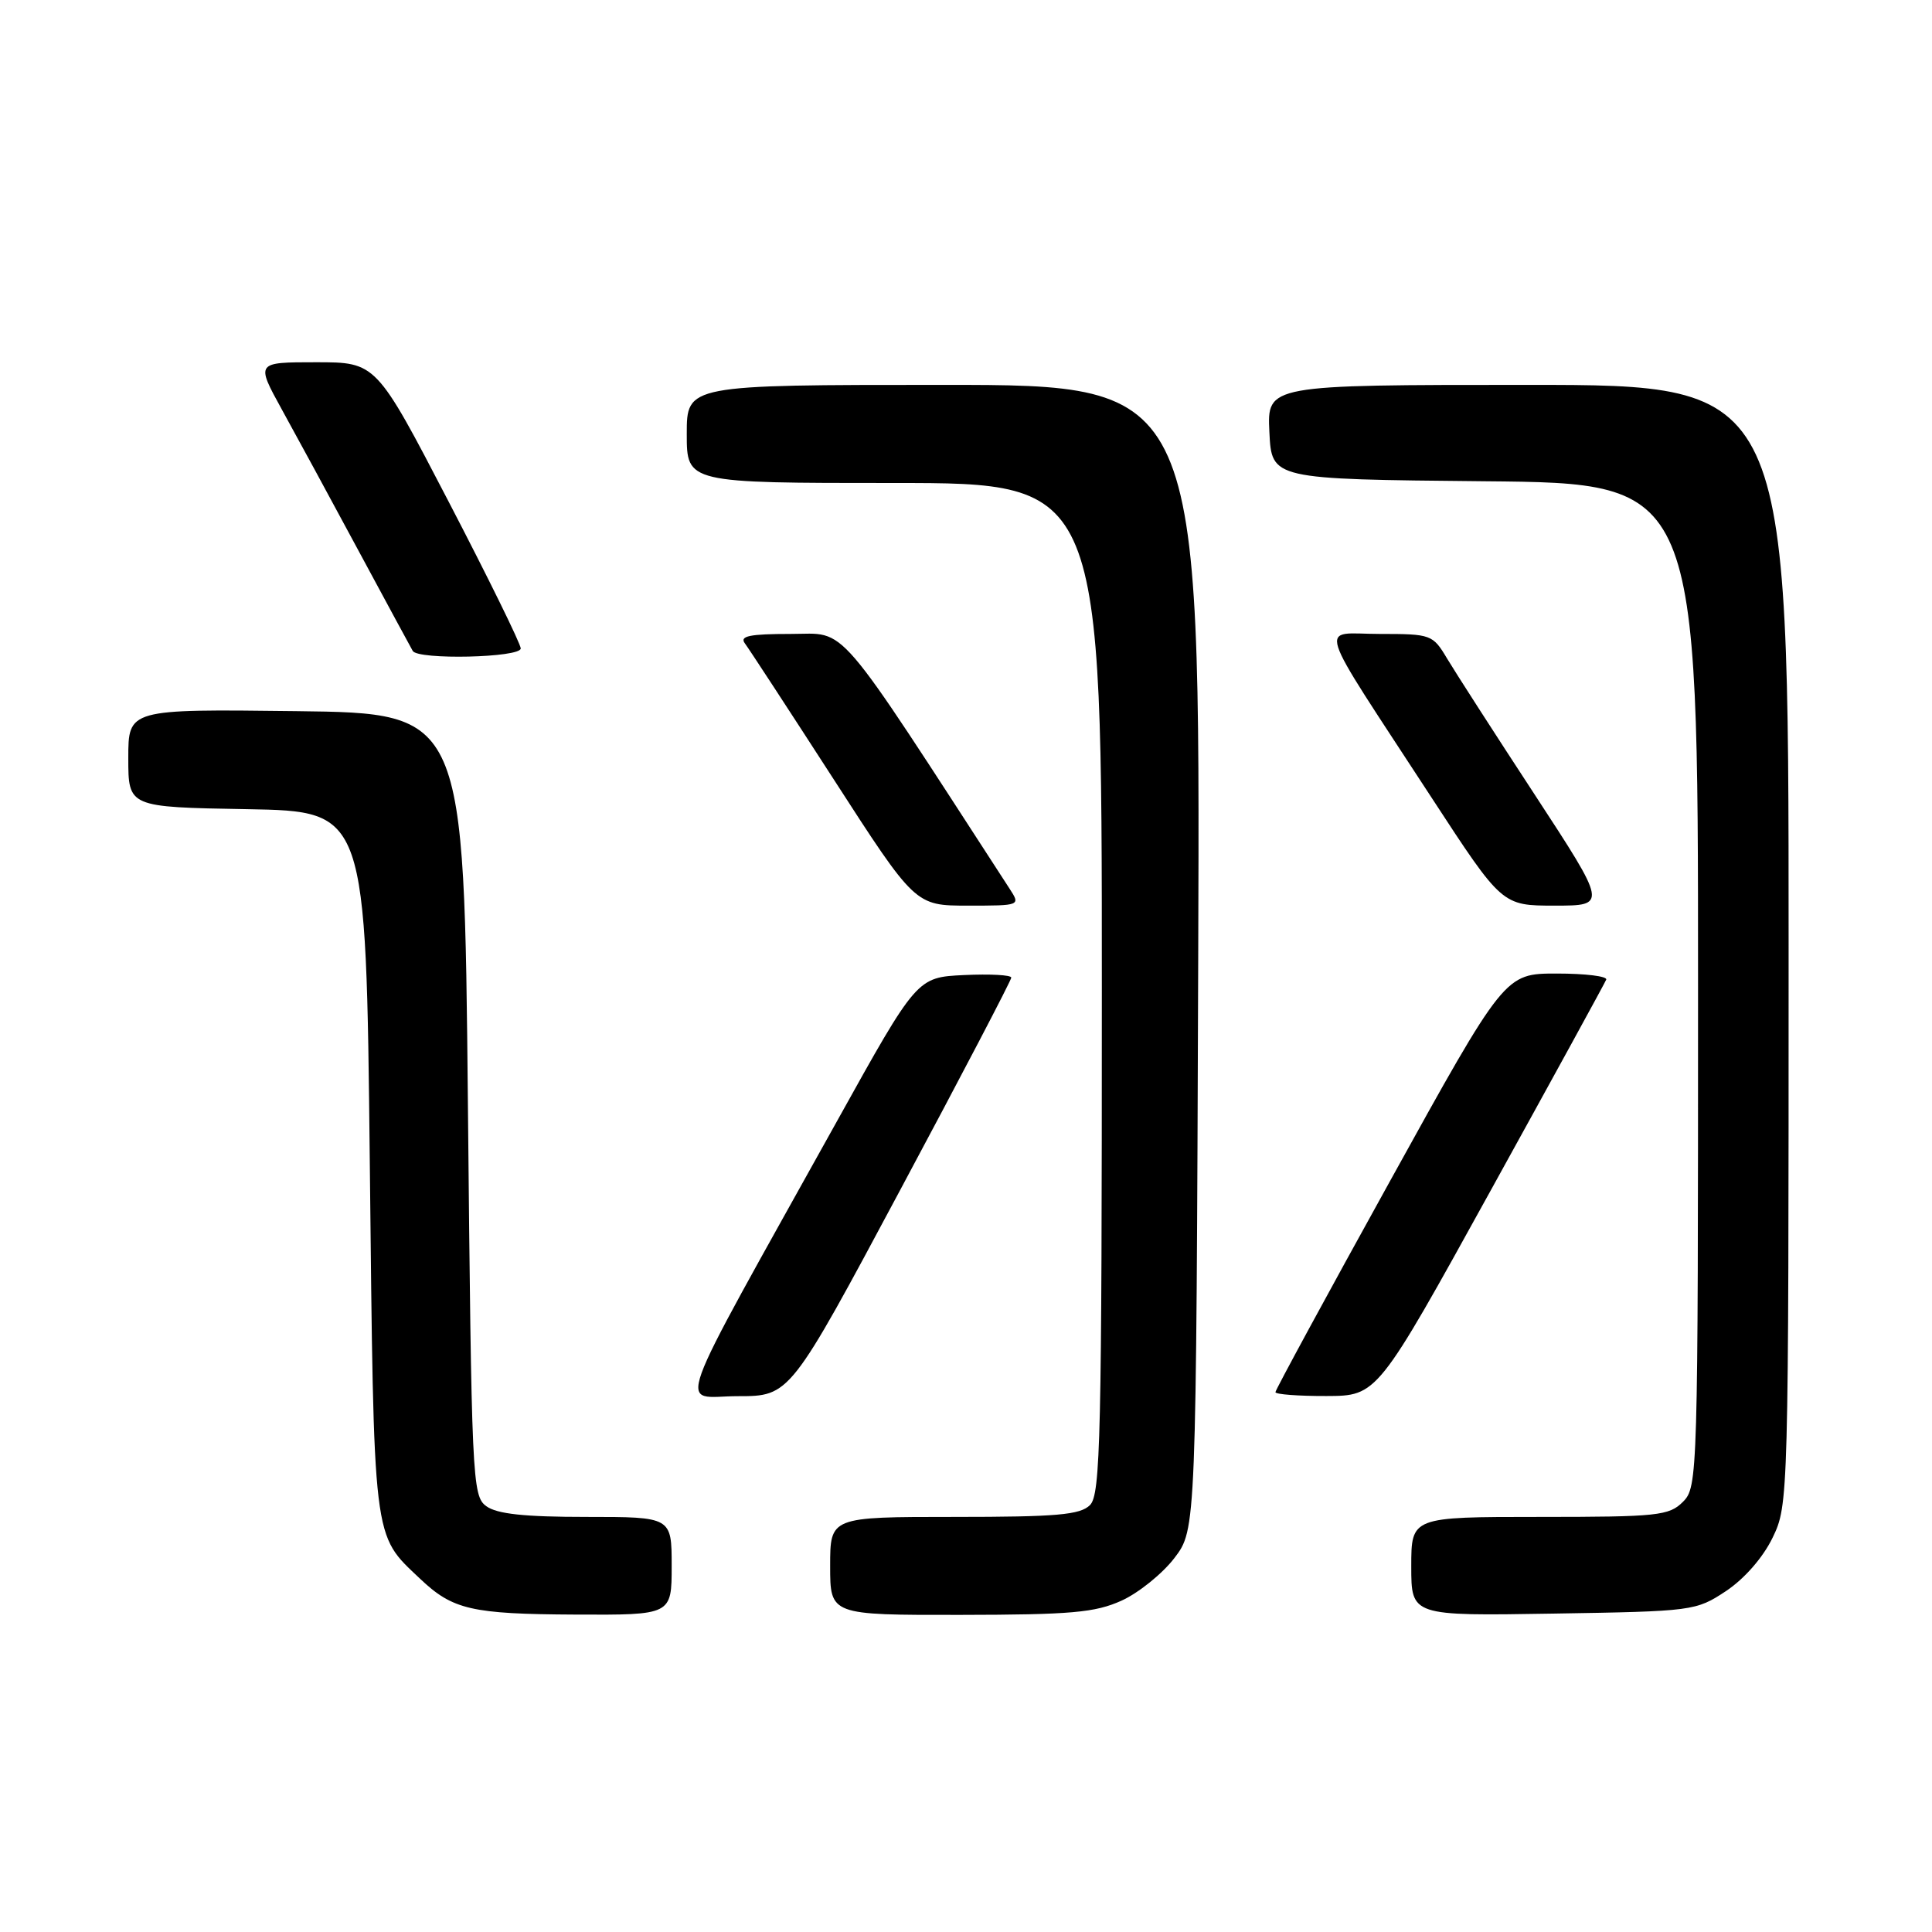 <?xml version="1.0" encoding="UTF-8" standalone="no"?>
<!DOCTYPE svg PUBLIC "-//W3C//DTD SVG 1.1//EN" "http://www.w3.org/Graphics/SVG/1.1/DTD/svg11.dtd" >
<svg xmlns="http://www.w3.org/2000/svg" xmlns:xlink="http://www.w3.org/1999/xlink" version="1.1" viewBox="0 0 256 256">
 <g >
 <path fill="currentColor"
d=" M 89.00 207.50 C 89.00 201.00 89.00 201.00 77.69 201.00 C 69.50 201.00 65.85 200.61 64.44 199.58 C 62.57 198.22 62.48 196.18 62.00 146.33 C 61.50 94.50 61.50 94.50 39.25 94.23 C 17.00 93.96 17.00 93.96 17.00 100.46 C 17.00 106.95 17.00 106.95 32.75 107.22 C 48.50 107.50 48.50 107.50 49.00 154.00 C 49.55 204.89 49.34 203.20 55.66 209.19 C 59.99 213.30 62.46 213.87 76.25 213.94 C 89.00 214.00 89.00 214.00 89.00 207.50 Z  M 148.62 212.09 C 150.88 211.06 154.03 208.52 155.62 206.44 C 158.50 202.66 158.50 202.66 158.77 126.83 C 159.04 51.00 159.04 51.00 125.02 51.00 C 91.00 51.00 91.00 51.00 91.00 57.50 C 91.00 64.00 91.00 64.00 118.50 64.00 C 146.00 64.00 146.00 64.00 146.00 130.93 C 146.00 190.44 145.83 198.03 144.43 199.43 C 143.13 200.73 140.03 201.00 126.43 201.00 C 110.00 201.00 110.00 201.00 110.00 207.50 C 110.00 214.00 110.00 214.00 127.25 213.98 C 141.93 213.96 145.11 213.68 148.62 212.09 Z  M 228.71 210.82 C 231.14 209.20 233.60 206.39 234.88 203.75 C 236.98 199.41 237.00 198.74 237.00 125.18 C 237.00 51.00 237.00 51.00 202.45 51.00 C 167.90 51.00 167.90 51.00 168.20 57.25 C 168.50 63.50 168.50 63.50 196.75 63.77 C 225.00 64.03 225.00 64.03 225.00 130.52 C 225.00 195.67 224.96 197.04 223.00 199.00 C 221.16 200.84 219.67 201.00 204.00 201.00 C 187.00 201.00 187.00 201.00 187.00 207.56 C 187.00 214.12 187.00 214.12 205.83 213.81 C 224.34 213.51 224.72 213.46 228.71 210.82 Z  M 119.33 157.59 C 127.40 142.52 134.00 129.89 134.00 129.54 C 134.00 129.19 131.19 129.04 127.75 129.20 C 121.50 129.50 121.50 129.50 110.94 148.50 C 88.48 188.90 89.89 185.00 97.75 185.00 C 104.67 185.00 104.67 185.00 119.33 157.59 Z  M 197.50 157.79 C 205.75 142.85 212.65 130.26 212.83 129.81 C 213.02 129.36 210.07 129.00 206.28 129.00 C 199.39 129.00 199.39 129.00 184.20 156.47 C 175.84 171.58 169.00 184.18 169.00 184.47 C 169.00 184.76 172.04 184.99 175.75 184.98 C 182.50 184.96 182.50 184.96 197.50 157.79 Z  M 133.77 117.75 C 110.25 81.50 112.40 84.00 104.78 84.00 C 99.32 84.00 97.97 84.28 98.70 85.25 C 99.22 85.94 104.51 94.04 110.46 103.25 C 121.27 120.00 121.27 120.00 128.25 120.00 C 135.23 120.00 135.23 120.00 133.77 117.75 Z  M 203.33 105.25 C 198.02 97.14 192.81 89.04 191.74 87.25 C 189.85 84.08 189.63 84.00 182.82 84.00 C 174.72 84.00 173.94 81.54 189.73 105.75 C 199.03 120.00 199.03 120.00 206.00 120.00 C 212.97 120.00 212.97 120.00 203.33 105.25 Z  M 69.00 85.92 C 69.00 85.33 64.69 76.55 59.42 66.42 C 49.84 48.00 49.84 48.00 41.87 48.00 C 33.90 48.00 33.90 48.00 37.34 54.25 C 39.24 57.69 43.82 66.12 47.52 73.00 C 51.23 79.88 54.45 85.84 54.69 86.25 C 55.38 87.46 69.00 87.15 69.00 85.92 Z "/>
</g>
</svg>